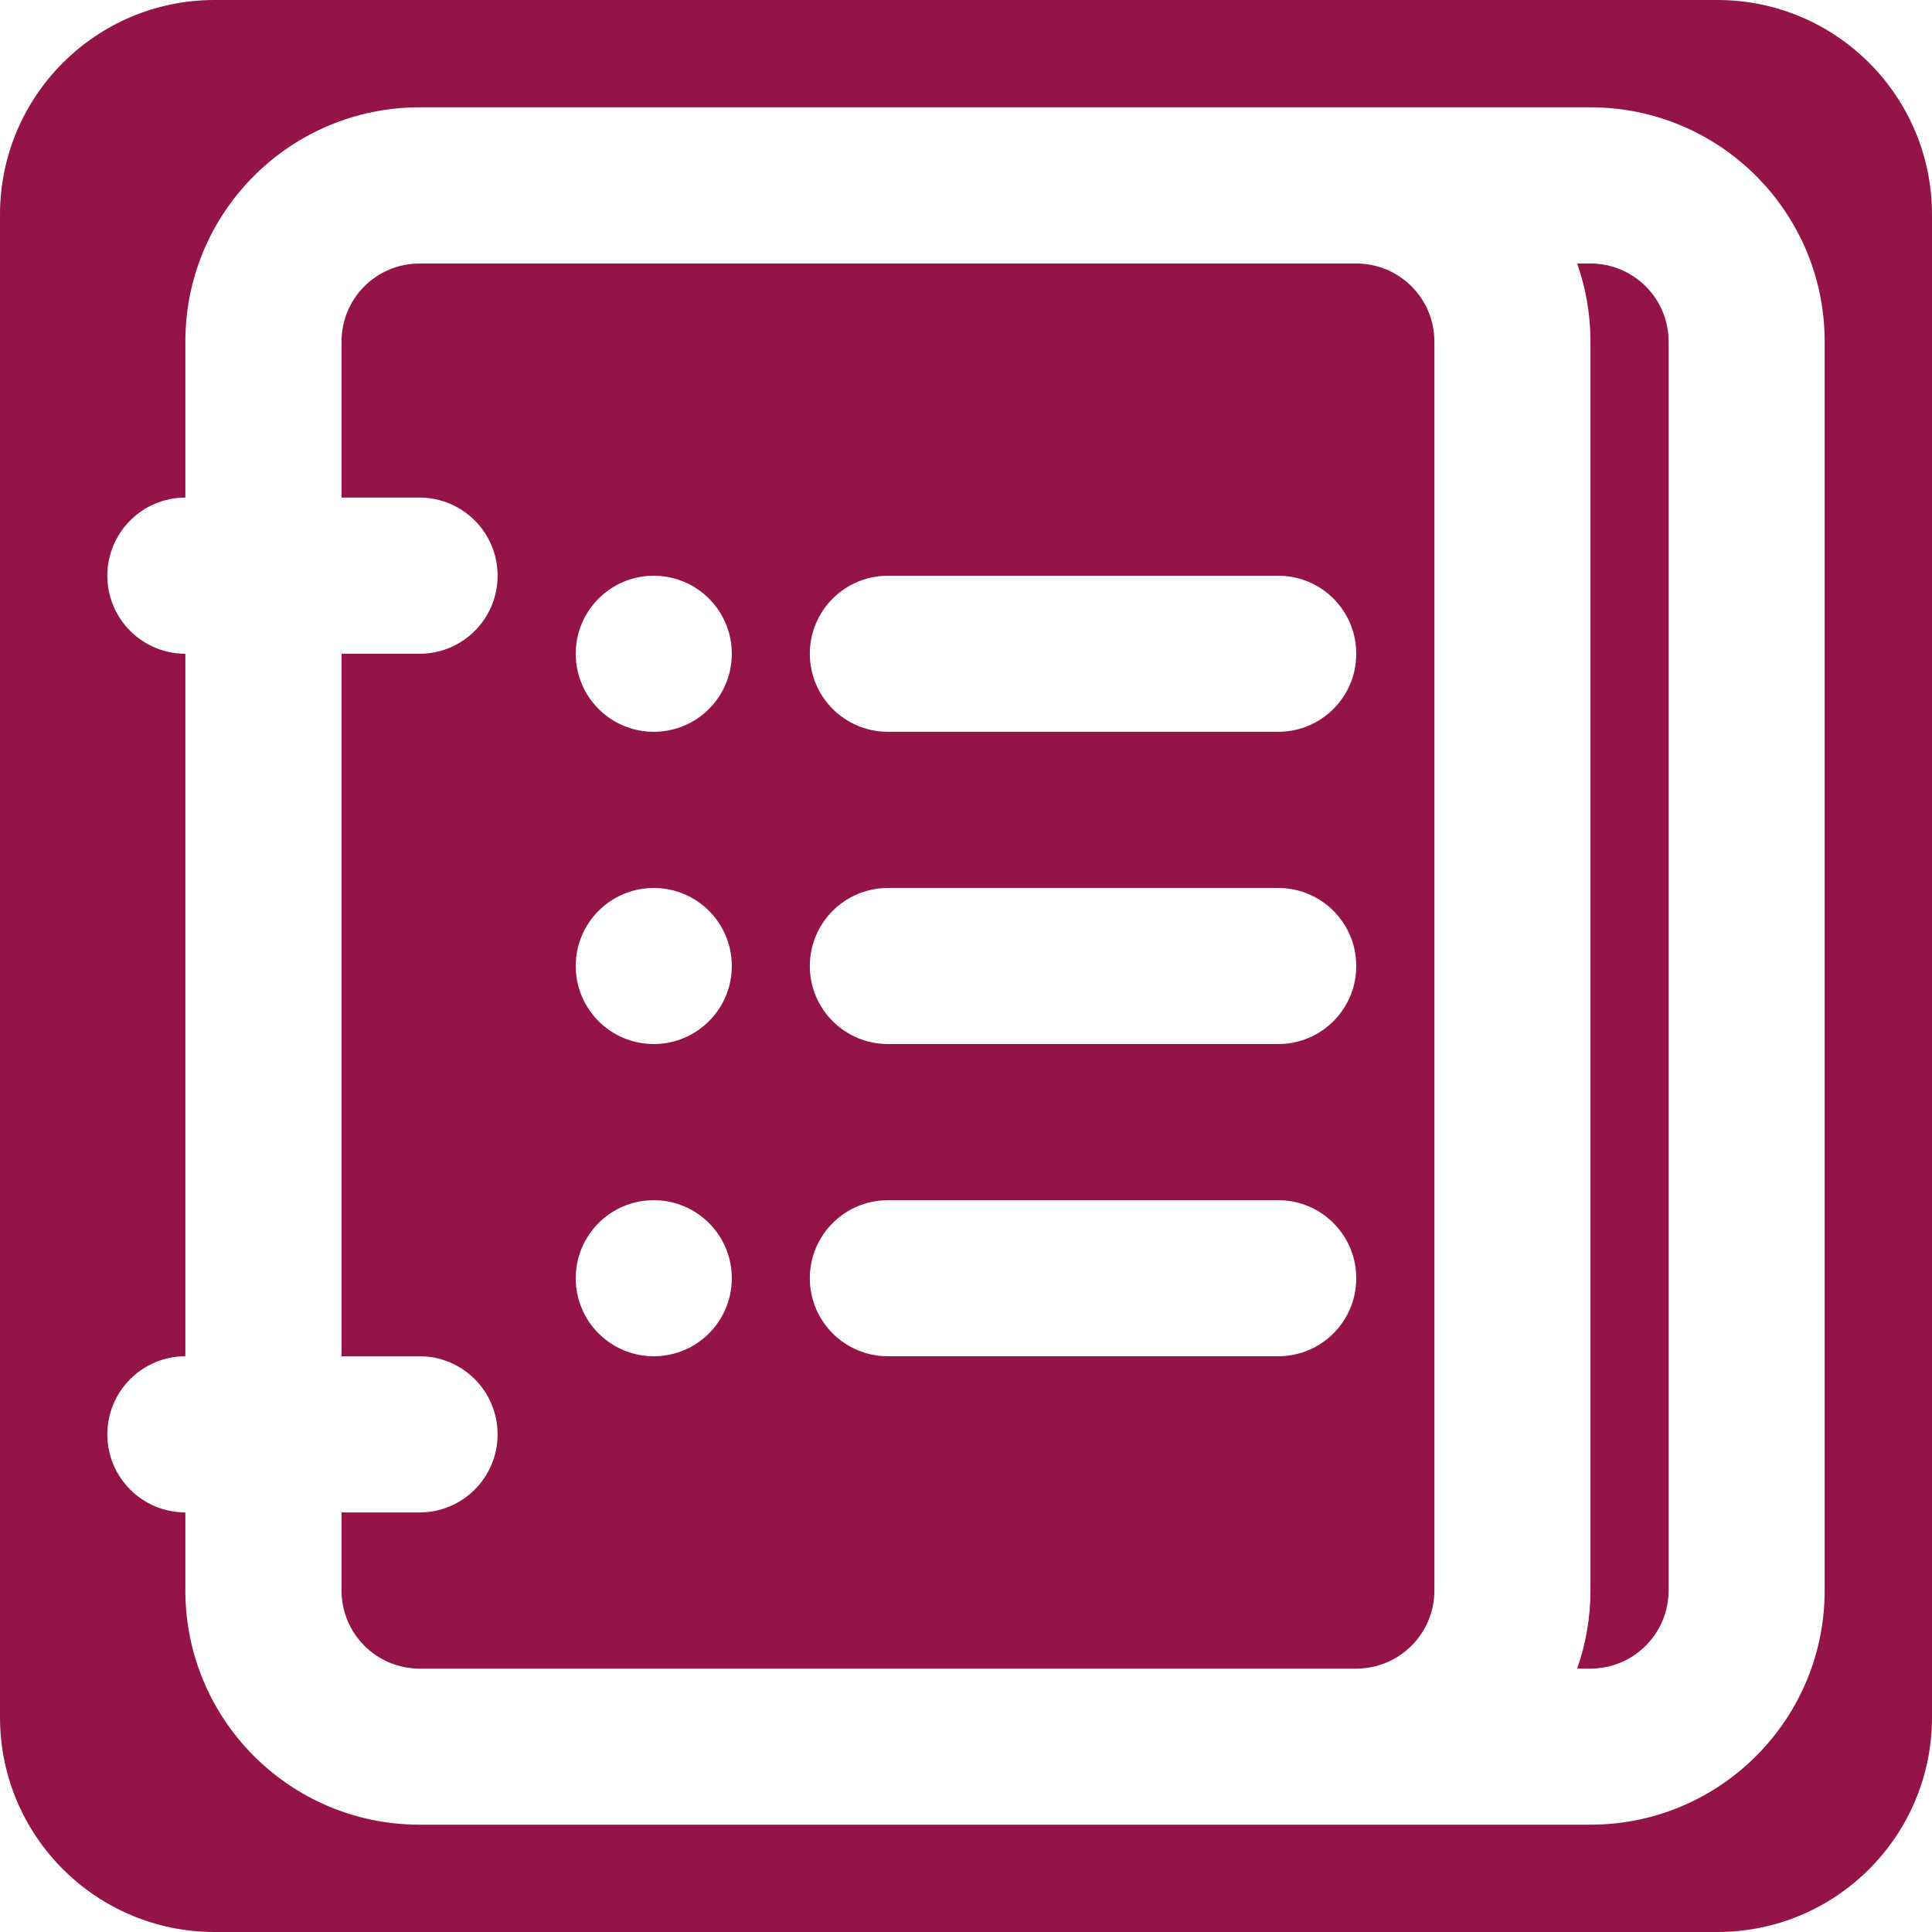 <svg width="18" height="18" viewBox="0 0 18 18" fill="none" xmlns="http://www.w3.org/2000/svg">
<path d="M14.818 2.455H14.694C14.774 2.682 14.818 2.927 14.818 3.182V14.818C14.818 15.073 14.774 15.318 14.694 15.546H14.818C15.22 15.546 15.546 15.22 15.546 14.818V3.182C15.546 2.78 15.22 2.455 14.818 2.455Z" fill="#951447"/>
<path fill-rule="evenodd" clip-rule="evenodd" d="M3.909 2.455H12.636C13.038 2.455 13.364 2.78 13.364 3.182V14.818C13.364 15.22 13.038 15.546 12.636 15.546H3.909C3.507 15.546 3.182 15.22 3.182 14.818V14.091H3.909C4.311 14.091 4.636 13.765 4.636 13.364C4.636 12.962 4.311 12.636 3.909 12.636H3.182V6.091H3.909C4.311 6.091 4.636 5.765 4.636 5.364C4.636 4.962 4.311 4.636 3.909 4.636H3.182V3.182C3.182 2.78 3.507 2.455 3.909 2.455ZM6.091 5.364C5.689 5.364 5.364 5.689 5.364 6.091C5.364 6.493 5.689 6.818 6.091 6.818C6.493 6.818 6.818 6.493 6.818 6.091C6.818 5.689 6.493 5.364 6.091 5.364ZM7.545 6.091C7.545 5.689 7.871 5.364 8.273 5.364H11.909C12.311 5.364 12.636 5.689 12.636 6.091C12.636 6.493 12.311 6.818 11.909 6.818H8.273C7.871 6.818 7.545 6.493 7.545 6.091ZM8.273 8.273C7.871 8.273 7.545 8.598 7.545 9C7.545 9.402 7.871 9.727 8.273 9.727H11.909C12.311 9.727 12.636 9.402 12.636 9C12.636 8.598 12.311 8.273 11.909 8.273H8.273ZM8.273 11.182C7.871 11.182 7.545 11.507 7.545 11.909C7.545 12.311 7.871 12.636 8.273 12.636H11.909C12.311 12.636 12.636 12.311 12.636 11.909C12.636 11.507 12.311 11.182 11.909 11.182H8.273ZM6.091 8.273C5.689 8.273 5.364 8.598 5.364 9C5.364 9.402 5.689 9.727 6.091 9.727C6.493 9.727 6.818 9.402 6.818 9C6.818 8.598 6.493 8.273 6.091 8.273ZM6.091 11.182C5.689 11.182 5.364 11.507 5.364 11.909C5.364 12.311 5.689 12.636 6.091 12.636C6.493 12.636 6.818 12.311 6.818 11.909C6.818 11.507 6.493 11.182 6.091 11.182Z" fill="#951447"/>
<path fill-rule="evenodd" clip-rule="evenodd" d="M2 0C0.895 0 0 0.895 0 2V16C0 17.105 0.895 18 2 18H16C17.105 18 18 17.105 18 16V2C18 0.895 17.105 0 16 0H2ZM1 13.364C1 12.962 1.326 12.636 1.727 12.636V6.091C1.326 6.091 1 5.765 1 5.364C1 4.962 1.326 4.636 1.727 4.636V3.182C1.727 1.977 2.704 1 3.909 1H14.818C16.023 1 17 1.977 17 3.182V14.818C17 16.023 16.023 17 14.818 17H3.909C2.704 17 1.727 16.023 1.727 14.818V14.091C1.326 14.091 1 13.765 1 13.364Z" fill="#951447"/>
</svg>
